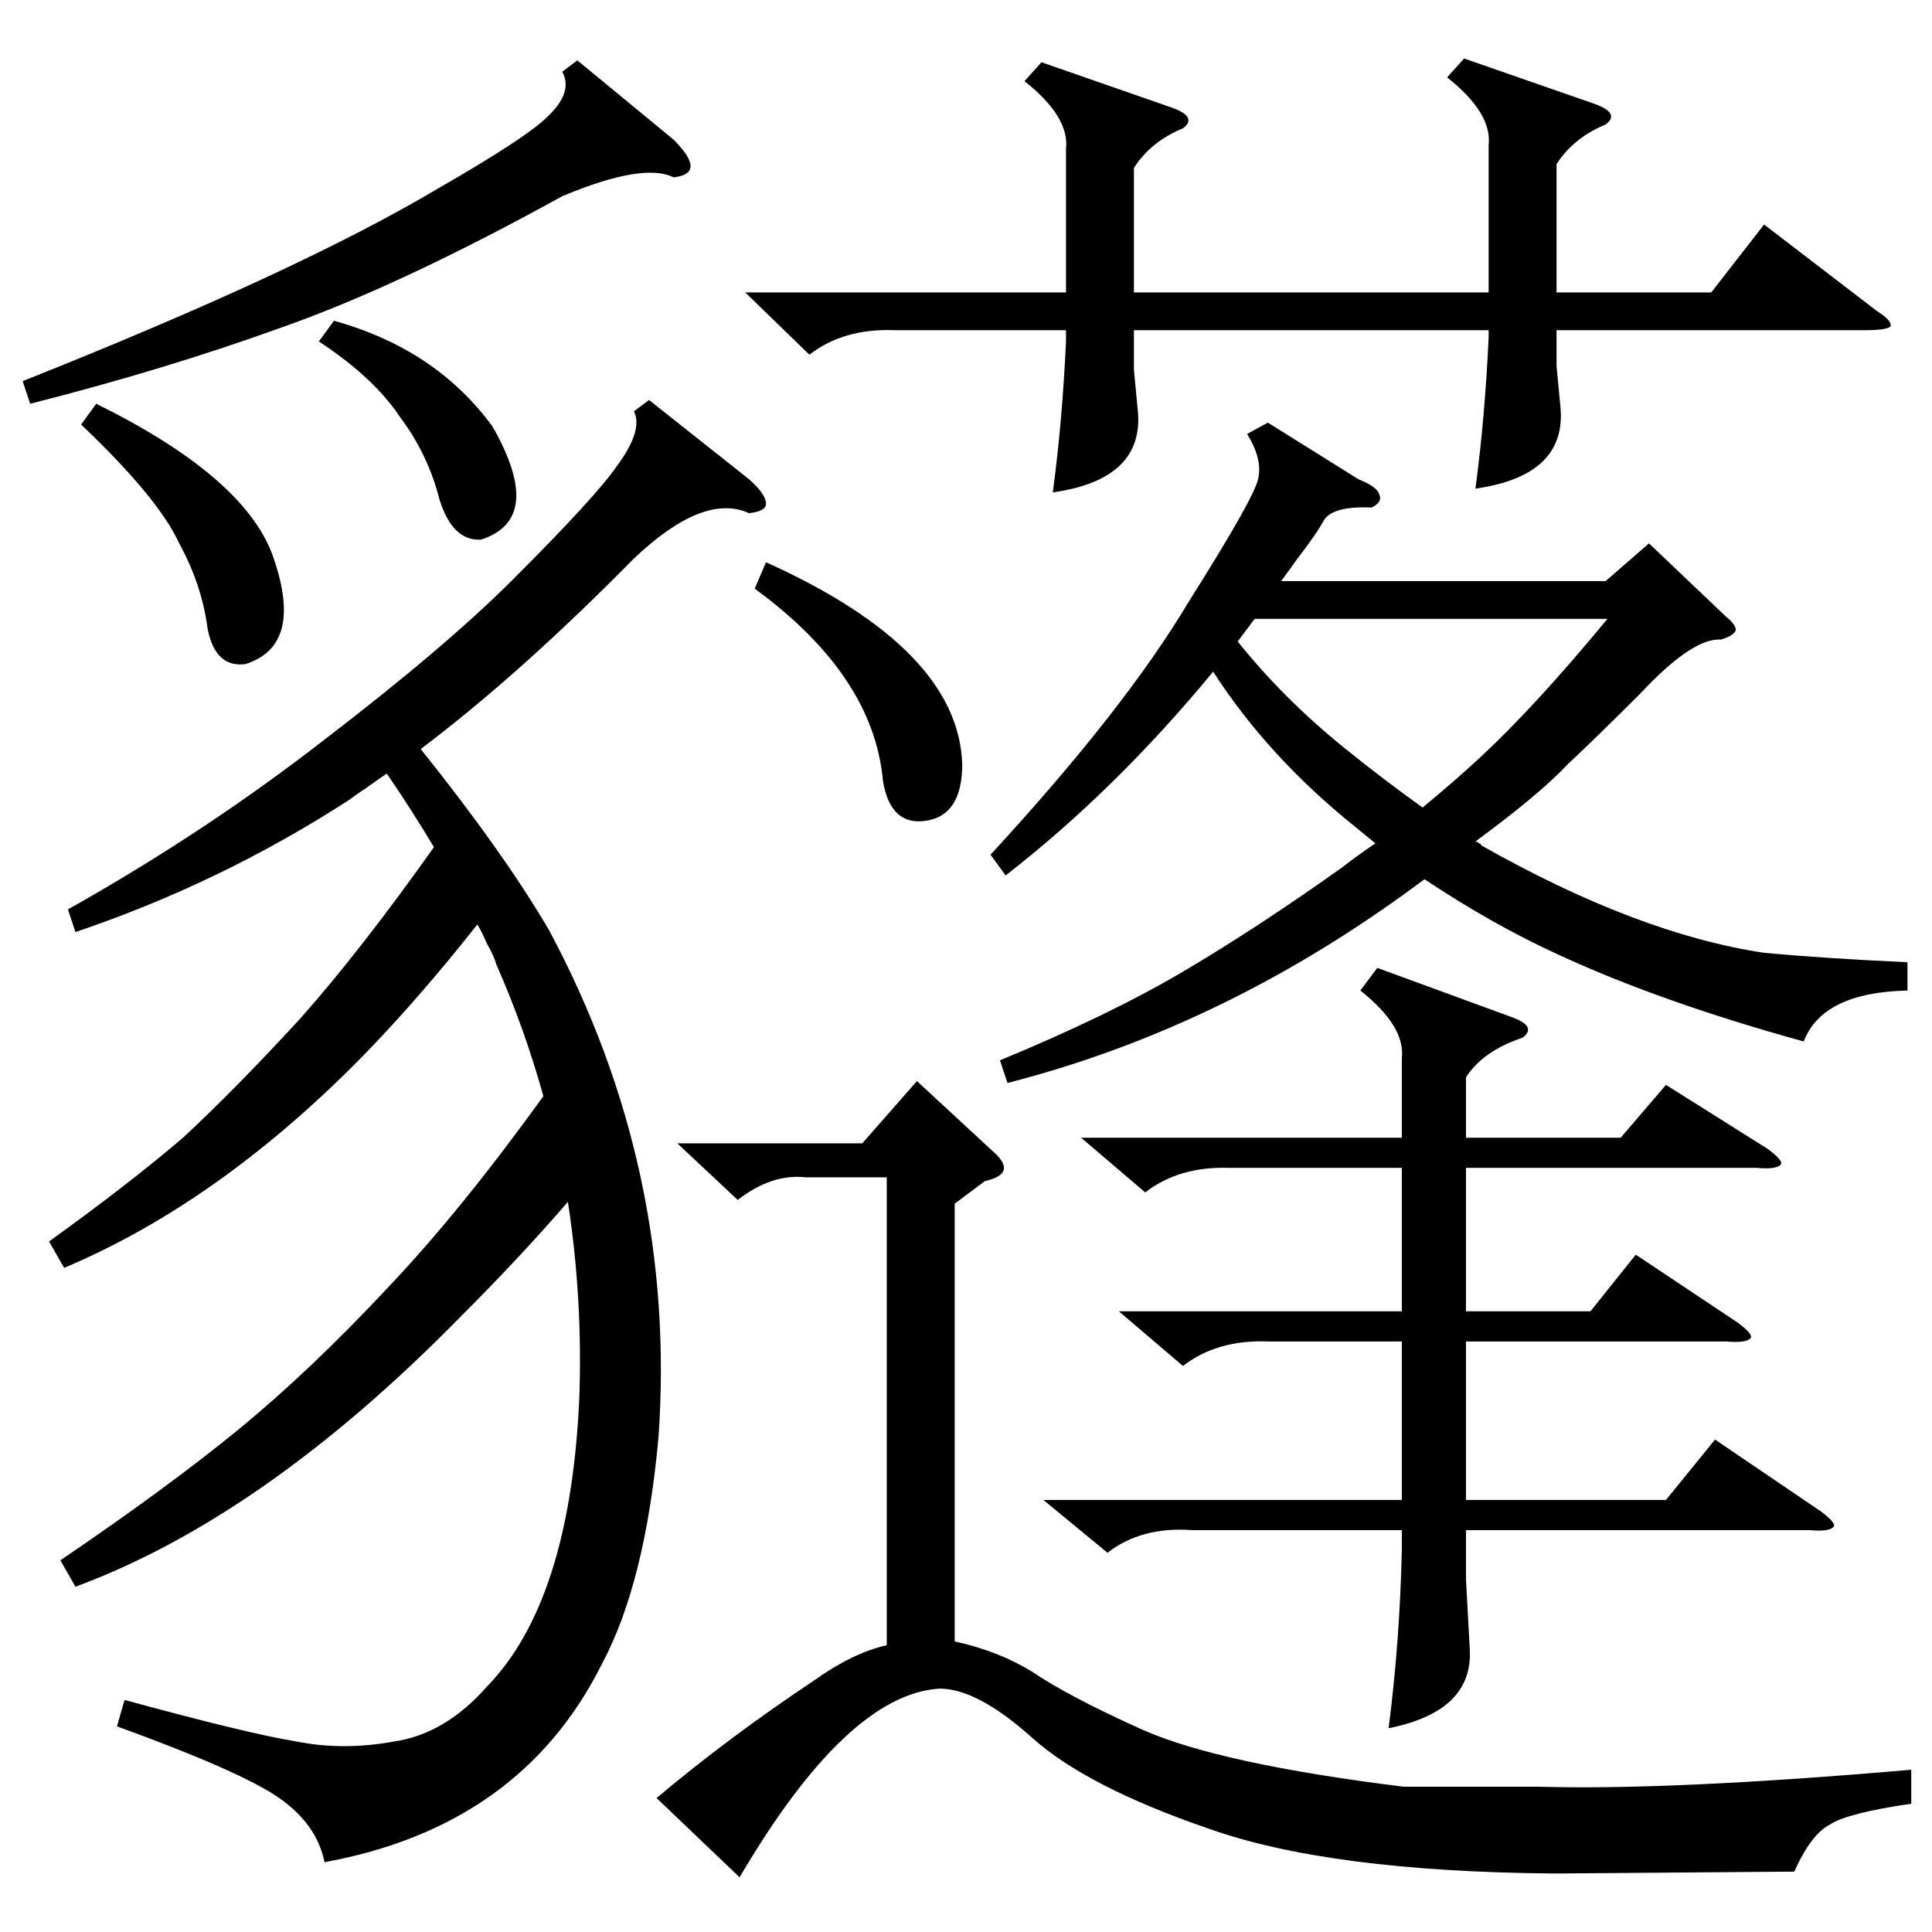 <?xml version="1.0" standalone="no"?>
<!DOCTYPE svg PUBLIC "-//W3C//DTD SVG 1.1//EN" "http://www.w3.org/Graphics/SVG/1.1/DTD/svg11.dtd" >
<svg xmlns="http://www.w3.org/2000/svg" xmlns:xlink="http://www.w3.org/1999/xlink" version="1.1" viewBox="0 -205 1024 1024">
  <g transform="matrix(1 0 0 -1 0 819)">
   <path fill="currentColor"
d="M344 812l53 -42q9 -8 9 -13q0 -4 -9 -5q-24 11 -61 -24q-60 -61 -113 -101q44 -55 68 -96q68 -127 58 -269q-7 -77 -30 -120q-43 -86 -147 -105q-4 20 -24 34t-86 38l4 14q66 -18 91 -22q25 -5 52 0q27 4 49 29q44 45 49 152q2 53 -6 105q-25 -29 -57 -61
q-104 -106 -204 -143l-8 14q56 38 94 69q39 32 80 76q38 40 82 101q-10 36 -25 70q-1 4 -5 11q-3 7 -5 10q-30 -38 -59 -68q-77 -79 -160 -114l-8 14q43 31 71 55q28 26 62 63q32 36 71 91q-12 20 -25 39q-3 -2 -10 -7q-6 -4 -10 -7q-68 -44 -145 -70l-4 12q73 41 136 90
q64 49 100 85q44 44 55 60q14 19 9 29zM672 800l48 -30q10 -4 11 -8q2 -4 -4 -7q-22 1 -26 -8q-4 -7 -14 -20q-5 -7 -8 -11h172l23 20l41 -39q5 -4 5 -7q-1 -3 -8 -5q-15 1 -43 -29q-22 -22 -38 -37q-15 -16 -49 -41q1 0 2 -1q1 0 1 -1q83 -47 150 -57q32 -3 76 -5v-15
q-45 -1 -55 -27q-76 21 -130 46q-35 16 -71 40q-104 -78 -221 -108l-4 12q58 24 97 47t84 55q9 7 18 13l-11 9q-46 37 -75 82q-52 -63 -110 -108l-8 11q71 77 105 134q36 57 37 66q2 10 -6 23zM392 29l-44 42q38 32 83 62q21 15 39 19v248h-43q-18 2 -36 -12l-32 30h98
l29 33l40 -37q7 -6 6 -10t-10 -6l-16 -12v-232q23 -5 41 -16q19 -13 59 -31q41 -18 138 -30h72q70 -2 197 9v-18q-34 -5 -43 -11q-10 -5 -19 -25l-127 -1q-120 1 -184 24q-64 22 -93 48t-49 26q-49 -3 -106 -100zM730 511l71 -26q14 -5 6 -11q-21 -7 -30 -21v-32h82l24 28
l54 -34q8 -6 7 -8q-2 -3 -13 -2h-154v-76h66l24 30l54 -36q8 -6 7 -8q-2 -3 -13 -2h-138v-84h106l26 32l56 -38q8 -6 7 -8q-2 -3 -13 -2h-182v-26l2 -37q2 -33 -43 -42q6 47 7 95v10h-111q-27 2 -45 -12l-34 28h190v84h-71q-27 1 -45 -13l-34 29h150v76h-91q-27 1 -45 -13
l-34 29h170v42q2 17 -22 36zM776 993l69 -24q14 -5 6 -11q-17 -7 -26 -21v-68h82l28 36l60 -46q8 -5 7 -8q-2 -2 -13 -2h-164v-19l2 -21q4 -37 -45 -44q5 37 7 80v4h-188v-21l2 -21q4 -37 -45 -44q5 37 7 80v6h-91q-27 1 -45 -13l-34 33h170v76q2 17 -22 36l9 10l69 -24
q14 -5 6 -11q-17 -7 -26 -21v-66h188v78q2 17 -22 36zM306 992l51 -42q9 -9 9 -14t-9 -6q-16 8 -59 -10q-87 -48 -150 -70q-61 -22 -132 -40l-4 12q146 58 220 102q47 27 58 38q14 13 8 24zM712 628q21 -17 42 -32q17 14 31 27q29 27 67 73h-187l-9 -12q24 -30 56 -56z
M400 712l6 14q102 -46 104 -107q0 -27 -19 -30t-23 21q-5 56 -68 102zM43 799l8 11q77 -38 93 -79q18 -49 -14 -59q-16 -2 -20 19q-3 23 -15 45q-11 24 -52 63zM169 843l8 11q54 -15 84 -56q28 -49 -6 -60q-15 -1 -22 21q-6 24 -21 44q-14 21 -43 40z" />
  </g>

</svg>

